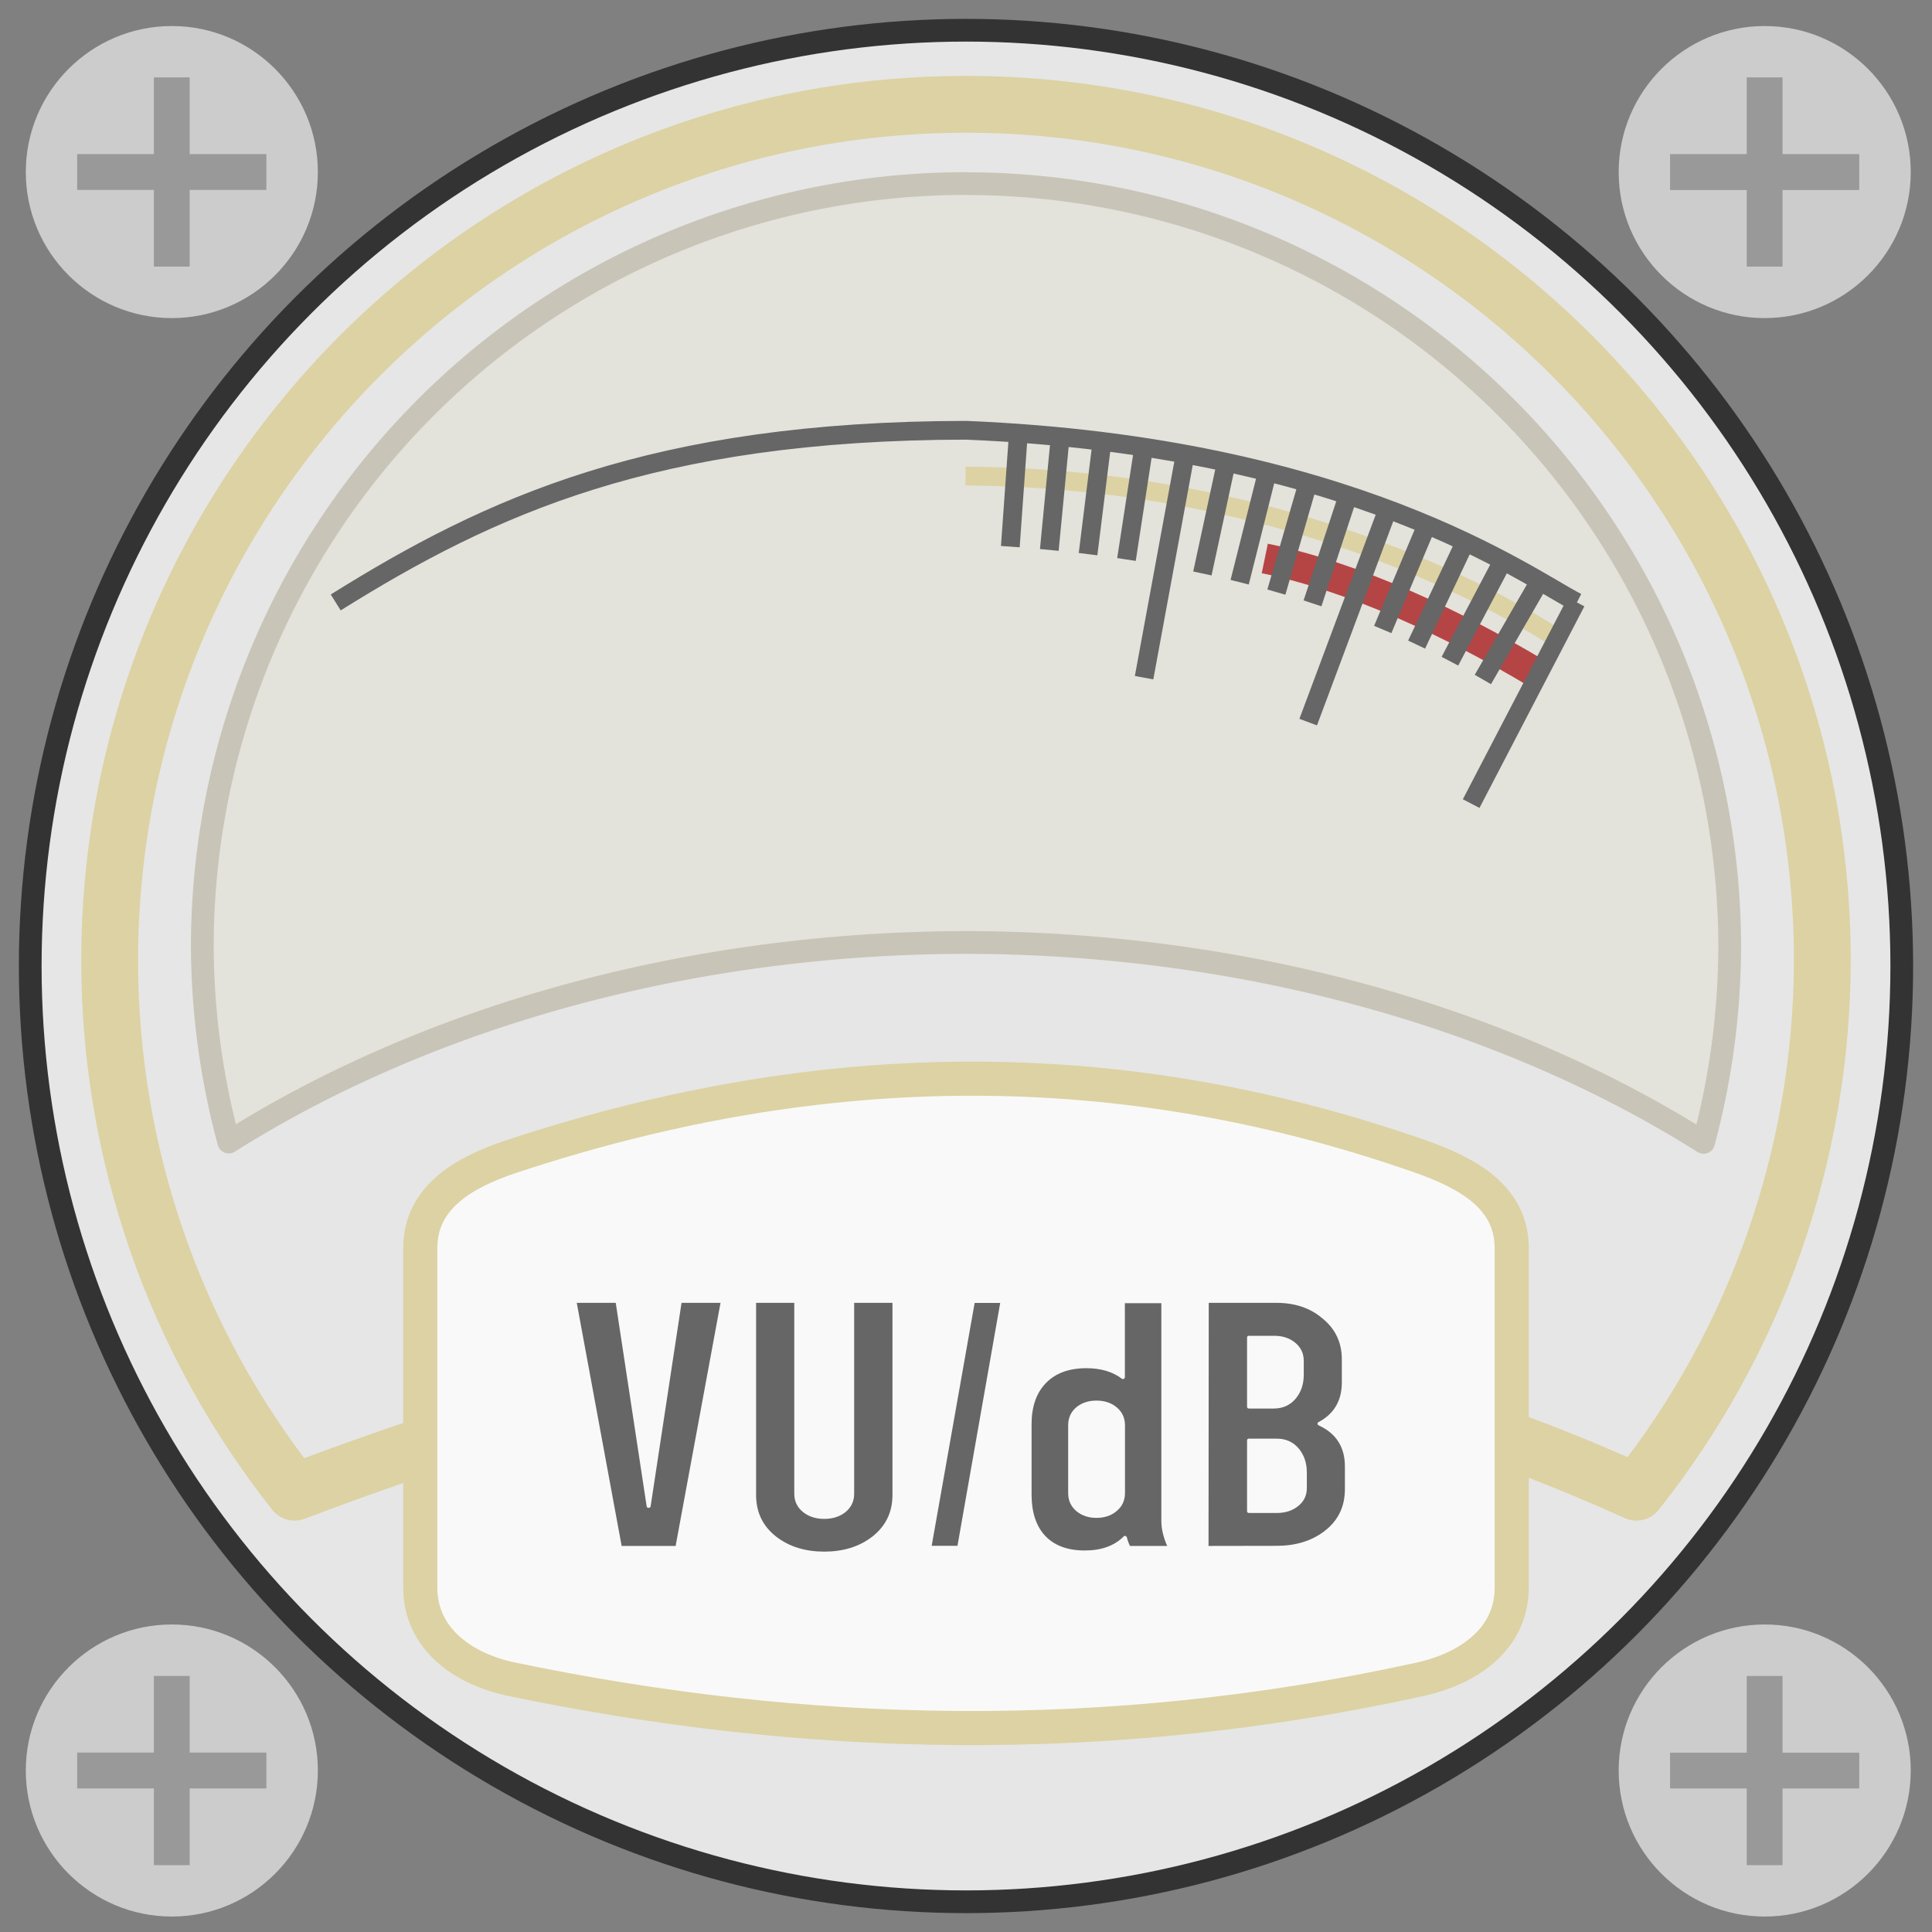 <?xml version="1.0" encoding="UTF-8" standalone="no"?>
<!-- Created with Inkscape (http://www.inkscape.org/) -->

<svg
   xmlns:dc="http://purl.org/dc/elements/1.1/"
   xmlns:cc="http://creativecommons.org/ns#"
   xmlns:rdf="http://www.w3.org/1999/02/22-rdf-syntax-ns#"
   xmlns:svg="http://www.w3.org/2000/svg"
   xmlns="http://www.w3.org/2000/svg"
   xmlns:sodipodi="http://sodipodi.sourceforge.net/DTD/sodipodi-0.dtd"
   xmlns:inkscape="http://www.inkscape.org/namespaces/inkscape"
   width="17mm"
   height="17mm"
   viewBox="0 0 17 17"
   version="1.1"
   id="svg111794"
   inkscape:version="0.92.1 r15371"
   sodipodi:docname="AdsynthVUmeter.svg">
  <rect x="0" y="0" width="17" height="17" fill="#808080" stroke="none"/>
  <defs
     id="defs111788">
    <inkscape:path-effect
       effect="ruler"
       id="path-effect6643"
       is_visible="true"
       unit="px"
       mark_distance="0.37"
       mark_length="2"
       minor_mark_length="1"
       major_mark_steps="5"
       shift="9"
       offset="6.3"
       mark_dir="right"
       border_marks="none" />
    <inkscape:path-effect
       effect="bspline"
       id="path-effect4593"
       is_visible="true"
       weight="33.333"
       steps="2"
       helper_size="0"
       apply_no_weight="true"
       apply_with_weight="true"
       only_selected="false" />
    <inkscape:path-effect
       effect="ruler"
       id="path-effect4574"
       is_visible="true"
       unit="px"
       mark_distance="1"
       mark_length="1"
       minor_mark_length="1"
       major_mark_steps="5"
       shift="0"
       offset="9"
       mark_dir="right"
       border_marks="none" />
    <inkscape:path-effect
       effect="bspline"
       id="path-effect4572"
       is_visible="true"
       weight="33.333"
       steps="2"
       helper_size="0"
       apply_no_weight="true"
       apply_with_weight="true"
       only_selected="false" />
  </defs>
  <sodipodi:namedview
     id="base"
     pagecolor="#ffffff"
     bordercolor="#666666"
     borderopacity="1.0"
     inkscape:pageopacity="0.0"
     inkscape:pageshadow="2"
     inkscape:zoom="3.9999998"
     inkscape:cx="-32.285321"
     inkscape:cy="26.698513"
     inkscape:document-units="mm"
     inkscape:current-layer="layer4"
     showgrid="false"
     fit-margin-top="0"
     fit-margin-left="0"
     fit-margin-right="0"
     fit-margin-bottom="0"
     inkscape:window-width="1858"
     inkscape:window-height="1057"
     inkscape:window-x="-8"
     inkscape:window-y="-8"
     inkscape:window-maximized="1"
     showguides="true"
     inkscape:guide-bbox="true"
     inkscape:snap-bbox="true"
     inkscape:bbox-paths="true"
     inkscape:bbox-nodes="true"
     inkscape:snap-bbox-edge-midpoints="true"
     inkscape:snap-bbox-midpoints="true"
     inkscape:snap-global="true">
    <sodipodi:guide
       position="8.5,8.5"
       orientation="1,0"
       id="guide4505"
       inkscape:locked="false"
       inkscape:label=""
       inkscape:color="rgb(0,0,255)" />
    <sodipodi:guide
       position="8.5,8.5"
       orientation="0,1"
       id="guide4507"
       inkscape:locked="false"
       inkscape:label=""
       inkscape:color="rgb(0,0,255)" />
    <sodipodi:guide
       position="8.329,2.597"
       orientation="0,1"
       id="guide4546"
       inkscape:locked="false" />
    <sodipodi:guide
       position="8.5,5"
       orientation="-0.766,-0.643"
       id="guide4578"
       inkscape:locked="false"
       inkscape:label=""
       inkscape:color="rgb(0,0,255)" />
    <sodipodi:guide
       position="8.5,5"
       orientation="-0.766,0.643"
       id="guide4580"
       inkscape:locked="false"
       inkscape:label=""
       inkscape:color="rgb(0,0,255)" />
    <sodipodi:guide
       position="0.592,11.453"
       orientation="1,0"
       id="guide4586"
       inkscape:locked="false" />
    <sodipodi:guide
       position="8.329,16.111"
       orientation="0,1"
       id="guide4589"
       inkscape:locked="false" />
    <sodipodi:guide
       position="8.329,-1.948"
       orientation="0,1"
       id="guide4649"
       inkscape:locked="false" />
    <sodipodi:guide
       position="-0.304,17.005"
       orientation="0,1"
       id="guide6541"
       inkscape:locked="false" />
    <sodipodi:guide
       position="-0.304,17.005"
       orientation="1,0"
       id="guide6605"
       inkscape:locked="false" />
    <sodipodi:guide
       position="1.477,12.327"
       orientation="0,1"
       id="guide6609"
       inkscape:locked="false" />
    <sodipodi:guide
       position="1.707,5"
       orientation="0,1"
       id="guide7581"
       inkscape:locked="false"
       inkscape:label=""
       inkscape:color="rgb(0,0,255)" />
  </sodipodi:namedview>
  <g
     inkscape:label="Layer 1"
     inkscape:groupmode="layer"
     id="layer1"
     transform="translate(-164.227,-62.496)"
     style="display:inline">
    <path
       style="opacity:1;fill:#999999;fill-opacity:1;stroke:none;stroke-width:0.3;stroke-linecap:round;stroke-linejoin:round;stroke-miterlimit:4;stroke-dasharray:none;stroke-dashoffset:0;stroke-opacity:1;paint-order:normal"
       d="m 178.743,75.547 a 7.552,7.553 0 0 0 -0.1,-0.14 7.552,7.553 0 0 0 -0.498,-0.567 7.552,7.553 0 0 0 -0.552,-0.515 7.552,7.553 0 0 0 -0.601,-0.457 7.552,7.553 0 0 0 -0.644,-0.394 7.552,7.553 0 0 0 -0.68,-0.328 7.552,7.553 0 0 0 -0.709,-0.259 7.552,7.553 0 0 0 -0.732,-0.187 7.552,7.553 0 0 0 -0.747,-0.113 7.552,7.553 0 0 0 -0.754,-0.038 7.552,7.553 0 0 0 -0.534,0.019 7.552,7.553 0 0 0 -0.75,0.091 7.552,7.553 0 0 0 -0.737,0.166 7.552,7.553 0 0 0 -0.717,0.238 7.552,7.553 0 0 0 -0.689,0.308 7.552,7.553 0 0 0 -0.655,0.376 7.552,7.553 0 0 0 -0.614,0.439 7.552,7.553 0 0 0 -0.567,0.498 7.552,7.553 0 0 0 -0.514,0.553 7.552,7.553 0 0 0 -0.24,0.315 7.552,7.553 0 0 0 6.017,2.998 7.552,7.553 0 0 0 6.016,-3.003 z"
       id="path4535"
       inkscape:connector-curvature="0" />
    <ellipse
       style="opacity:1;fill:#e6e6e6;fill-opacity:1;stroke:#333333;stroke-width:0.2;stroke-linecap:round;stroke-linejoin:round;stroke-miterlimit:4;stroke-dasharray:none;stroke-dashoffset:0;stroke-opacity:1;paint-order:normal"
       id="path4499"
       cx="172.727"
       cy="70.996"
       rx="8.234"
       ry="8.234" />
    <path
       style="opacity:1;fill:#e3e2db;fill-opacity:1;stroke:#c8c4b7;stroke-width:0.2;stroke-linecap:round;stroke-linejoin:round;stroke-miterlimit:4;stroke-dasharray:none;stroke-dashoffset:0;stroke-opacity:1;paint-order:normal"
       d="m 172.727,64.111 a 6.72,6.721 0 0 0 -6.72,6.721 6.72,6.721 0 0 0 0.233,1.713 9.834,7.017 0 0 1 6.487,-1.756 9.834,7.017 0 0 1 6.49,1.759 6.72,6.721 0 0 0 0.23,-1.715 6.72,6.721 0 0 0 -6.72,-6.721 z"
       id="path4499-3"
       inkscape:connector-curvature="0" />
    <path
       style="opacity:1;fill:none;fill-opacity:1;stroke:#dcd2a3;stroke-width:0.5;stroke-linecap:round;stroke-linejoin:round;stroke-miterlimit:4;stroke-dasharray:none;stroke-dashoffset:0;stroke-opacity:1;paint-order:normal"
       d="m 172.727,63.414 c -4.162,-6.1e-5 -7.535,3.374 -7.535,7.536 1e-4,1.697 0.573,3.345 1.627,4.676 3.509,-1.331 7.203,-2.085 11.807,0 1.057,-1.33 1.633,-2.978 1.636,-4.676 5e-5,-4.162 -3.373,-7.536 -7.535,-7.536 z"
       id="path4716"
       inkscape:connector-curvature="0"
       sodipodi:nodetypes="cccccc" />
    <path
       style="opacity:1;fill:#f9f9f9;fill-opacity:1;stroke:#dcd2a3;stroke-width:0.3;stroke-linecap:round;stroke-linejoin:round;stroke-miterlimit:4;stroke-dasharray:none;stroke-dashoffset:0;stroke-opacity:1;paint-order:normal"
       d="m 168.734,72.67 c 2.562,-0.847 5.209,-0.971 7.986,0 0.423,0.148 0.809,0.361 0.809,0.809 v 2.985 c 0,0.448 -0.371,0.713 -0.809,0.809 -2.777,0.61 -5.425,0.532 -7.986,0 -0.439,-0.091 -0.809,-0.361 -0.809,-0.809 v -2.985 c 0,-0.448 0.384,-0.669 0.809,-0.809 z"
       id="rect4725"
       inkscape:connector-curvature="0"
       sodipodi:nodetypes="sssssssss" />
    <g
       aria-label="VU/dB"
       transform="scale(1,1)"
       style="font-style:normal;font-variant:normal;font-weight:normal;font-stretch:normal;font-size:2.856px;line-height:0.8;font-family:Steagisler;-inkscape-font-specification:Steagisler;font-variant-ligatures:normal;font-variant-caps:normal;font-variant-numeric:normal;font-feature-settings:normal;text-align:center;letter-spacing:0px;word-spacing:0px;writing-mode:lr-tb;text-anchor:middle;fill:#666666;fill-opacity:1;stroke:none;stroke-width:0.265"
       id="text4749">
      <path
         d="m 169.302,73.96 h 0.343 l 0.272,1.79 q 0.003,0.014 0.017,0.014 0.015,0 0.018,-0.014 l 0.272,-1.79 h 0.343 l -0.395,2.139 h -0.475 z"
         style="fill:#666666;fill-opacity:1;stroke-width:0.265"
         id="path6944" />
      <path
         d="m 172.08,75.651 q 0,0.231 -0.184,0.371 -0.169,0.127 -0.416,0.127 -0.248,0 -0.417,-0.127 -0.183,-0.139 -0.183,-0.371 v -1.691 h 0.336 v 1.679 q 0,0.102 0.081,0.165 0.074,0.057 0.183,0.057 0.109,0 0.183,-0.057 0.08,-0.063 0.08,-0.165 v -1.679 h 0.337 z"
         style="fill:#666666;fill-opacity:1;stroke-width:0.265"
         id="path6946" />
      <path
         d="m 173.028,73.961 -0.376,2.137 h -0.227 l 0.378,-2.137 z"
         style="fill:#666666;fill-opacity:1;stroke-width:0.265"
         id="path6948" />
      <path
         d="m 174.498,76.099 h -0.328 q -0.018,-0.036 -0.028,-0.077 -0.003,-0.008 -0.013,-0.011 -0.003,-0.001 -0.004,-0.001 -0.006,0 -0.011,0.006 -0.123,0.123 -0.342,0.123 -0.229,0 -0.351,-0.132 -0.117,-0.128 -0.117,-0.361 v -0.618 q 0,-0.231 0.125,-0.361 0.127,-0.132 0.357,-0.132 0.19,0 0.312,0.092 0.004,0.004 0.01,0.004 0.003,0 0.007,-0.003 0.01,-0.004 0.01,-0.014 v -0.651 h 0.321 v 1.919 q 0,0.1 0.052,0.219 z m -0.372,-1.06 q 0,-0.102 -0.077,-0.163 -0.07,-0.056 -0.174,-0.056 -0.103,0 -0.174,0.056 -0.075,0.061 -0.075,0.163 v 0.594 q 0,0.1 0.075,0.162 0.071,0.057 0.174,0.057 0.105,0 0.174,-0.057 0.077,-0.061 0.077,-0.162 z"
         style="fill:#666666;fill-opacity:1;stroke-width:0.265"
         id="path6950" />
      <path
         d="m 174.863,73.96 h 0.595 q 0.244,0 0.403,0.135 0.173,0.138 0.173,0.363 v 0.202 q 0,0.24 -0.204,0.349 -0.01,0.004 -0.01,0.014 0.001,0.011 0.01,0.015 0.231,0.106 0.231,0.361 v 0.201 q 0,0.233 -0.183,0.371 -0.169,0.127 -0.417,0.127 l -0.6,0.001 z m 0.337,1.832 q 0,0.017 0.017,0.017 h 0.245 q 0.109,0 0.183,-0.057 0.081,-0.061 0.081,-0.163 v -0.137 q 0,-0.121 -0.067,-0.205 -0.074,-0.092 -0.197,-0.092 h -0.245 q -0.017,0 -0.017,0.017 z m 0,-0.919 q 0,0.017 0.017,0.017 h 0.218 q 0.123,0 0.197,-0.092 0.067,-0.084 0.067,-0.205 v -0.123 q 0,-0.1 -0.08,-0.163 -0.072,-0.057 -0.18,-0.057 h -0.222 q -0.017,0 -0.017,0.017 z"
         style="fill:#666666;fill-opacity:1;stroke-width:0.265"
         id="path6952" />
    </g>
  </g>
  <g
     inkscape:groupmode="layer"
     id="layer2"
     inkscape:label="Layer 2"
     style="display:inline"
     transform="translate(-2.171,-1.874)" />
  <g
     inkscape:groupmode="layer"
     id="layer3"
     inkscape:label="tick"
     style="display:inline"
     transform="translate(-2.171,-1.874)" />
  <g
     inkscape:groupmode="layer"
     id="layer4"
     inkscape:label="mask"
     transform="translate(-2.171,-1.874)">
    <path
       inkscape:connector-curvature="0"
       id="path6825"
       style="fill:#cccccc;fill-opacity:1;fill-rule:nonzero;stroke:none;stroke-width:0.265;stroke-miterlimit:4;stroke-dasharray:none;stroke-opacity:1"
       d="m 3.683,4.673 c -0.709,0 -1.285,-0.576 -1.285,-1.285 0,-0.709 0.576,-1.285 1.285,-1.285 0.709,0 1.285,0.576 1.285,1.285 0,0.709 -0.576,1.285 -1.285,1.285" />
    <path
       d="M 3.84,4.22 H 3.525 V 2.555 h 0.315 z"
       style="fill:#999999;fill-opacity:1;fill-rule:nonzero;stroke:none;stroke-width:0.353"
       id="path6839"
       inkscape:connector-curvature="0" />
    <path
       d="M 4.515,3.545 H 2.85 V 3.23 h 1.665 z"
       style="fill:#999999;fill-opacity:1;fill-rule:nonzero;stroke:none;stroke-width:0.353"
       id="path6841"
       inkscape:connector-curvature="0" />
    <path
       inkscape:connector-curvature="0"
       id="path6825-1"
       style="fill:#cccccc;fill-opacity:1;fill-rule:nonzero;stroke:none;stroke-width:0.265;stroke-miterlimit:4;stroke-dasharray:none;stroke-opacity:1"
       d="m 17.699,4.673 c -0.709,0 -1.285,-0.576 -1.285,-1.285 0,-0.709 0.576,-1.285 1.285,-1.285 0.709,0 1.285,0.576 1.285,1.285 0,0.709 -0.576,1.285 -1.285,1.285" />
    <path
       d="M 17.856,4.22 H 17.541 V 2.555 h 0.315 z"
       style="fill:#999999;fill-opacity:1;fill-rule:nonzero;stroke:none;stroke-width:0.353"
       id="path6839-3"
       inkscape:connector-curvature="0" />
    <path
       d="M 18.531,3.546 H 16.866 V 3.23 h 1.665 z"
       style="fill:#999999;fill-opacity:1;fill-rule:nonzero;stroke:none;stroke-width:0.353"
       id="path6841-9"
       inkscape:connector-curvature="0" />
    <path
       inkscape:connector-curvature="0"
       id="path6825-9"
       style="fill:#cccccc;fill-opacity:1;fill-rule:nonzero;stroke:none;stroke-width:0.265;stroke-miterlimit:4;stroke-dasharray:none;stroke-opacity:1"
       d="m 3.683,18.738 c -0.709,0 -1.285,-0.576 -1.285,-1.285 0,-0.709 0.576,-1.285 1.285,-1.285 0.709,0 1.285,0.576 1.285,1.285 0,0.709 -0.576,1.285 -1.285,1.285" />
    <path
       d="M 3.84,18.286 H 3.525 v -1.665 h 0.315 z"
       style="fill:#999999;fill-opacity:1;fill-rule:nonzero;stroke:none;stroke-width:0.353"
       id="path6839-9"
       inkscape:connector-curvature="0" />
    <path
       d="M 4.515,17.611 H 2.85 V 17.295 H 4.515 Z"
       style="fill:#999999;fill-opacity:1;fill-rule:nonzero;stroke:none;stroke-width:0.353"
       id="path6841-8"
       inkscape:connector-curvature="0" />
    <path
       inkscape:connector-curvature="0"
       id="path6825-1-6"
       style="fill:#cccccc;fill-opacity:1;fill-rule:nonzero;stroke:none;stroke-width:0.265;stroke-miterlimit:4;stroke-dasharray:none;stroke-opacity:1"
       d="m 17.699,18.738 c -0.709,0 -1.285,-0.576 -1.285,-1.285 0,-0.709 0.576,-1.285 1.285,-1.285 0.709,0 1.285,0.576 1.285,1.285 0,0.709 -0.576,1.285 -1.285,1.285" />
    <path
       d="m 17.856,18.286 h -0.315 v -1.665 h 0.315 z"
       style="fill:#999999;fill-opacity:1;fill-rule:nonzero;stroke:none;stroke-width:0.353"
       id="path6839-3-4"
       inkscape:connector-curvature="0" />
    <path
       d="m 18.531,17.611 h -1.665 v -0.315 h 1.665 z"
       style="fill:#999999;fill-opacity:1;fill-rule:nonzero;stroke:none;stroke-width:0.353"
       id="path6841-9-2"
       inkscape:connector-curvature="0" />
    <path
       style="fill:none;stroke:#dcd2a3;stroke-width:0.165;stroke-linecap:butt;stroke-linejoin:miter;stroke-opacity:1;stroke-miterlimit:4;stroke-dasharray:none"
       d="m 10.667,6.063 c 2.389,0.016 4.235,0.803 5.206,1.429"
       id="path6611-7"
       inkscape:connector-curvature="0"
       sodipodi:nodetypes="cc" />
    <path
       style="fill:none;stroke:#b54545;stroke-width:0.265px;stroke-linecap:butt;stroke-linejoin:miter;stroke-opacity:1"
       d="m 13.3,6.788 c 0.793,0.164 1.643,0.564 2.383,1.005"
       id="path6611-7-8"
       inkscape:connector-curvature="0"
       sodipodi:nodetypes="cc" />
    <path
       style="fill:none;stroke:#666666;stroke-width:0.165;stroke-linecap:butt;stroke-linejoin:miter;stroke-opacity:1;stroke-miterlimit:4;stroke-dasharray:none"
       d="M 5.125,7.175 C 6.481,6.328 7.919,5.664 10.671,5.66 c 3.387,0.14 4.942,1.292 5.376,1.514 M 11.132,5.686 11.061,6.684 M 11.5,5.717 11.404,6.713 M 11.868,5.758 11.745,6.75 M 12.235,5.809 12.083,6.797 M 12.6,5.87 12.238,7.837 M 12.962,5.943 12.751,6.92 M 13.323,6.027 13.079,6.997 M 13.68,6.123 13.402,7.084 m 0.631,-0.851 -0.313,0.95 M 14.382,6.355 13.682,8.228 M 14.726,6.492 14.338,7.413 M 15.064,6.642 14.636,7.546 M 15.395,6.808 14.929,7.692 M 15.719,6.987 15.219,7.853 m 0.82,-0.682 -0.923,1.774"
       id="path6611"
       inkscape:connector-curvature="0"
       sodipodi:nodetypes="ccc"
       inkscape:path-effect="#path-effect6643"
       inkscape:original-d="M 5.1247667,7.1748443 C 6.4810922,6.3278474 7.9192791,5.664405 10.670757,5.6604042 c 3.386976,0.1397286 4.941925,1.2923194 5.376195,1.5144401" />
  </g>
</svg>
